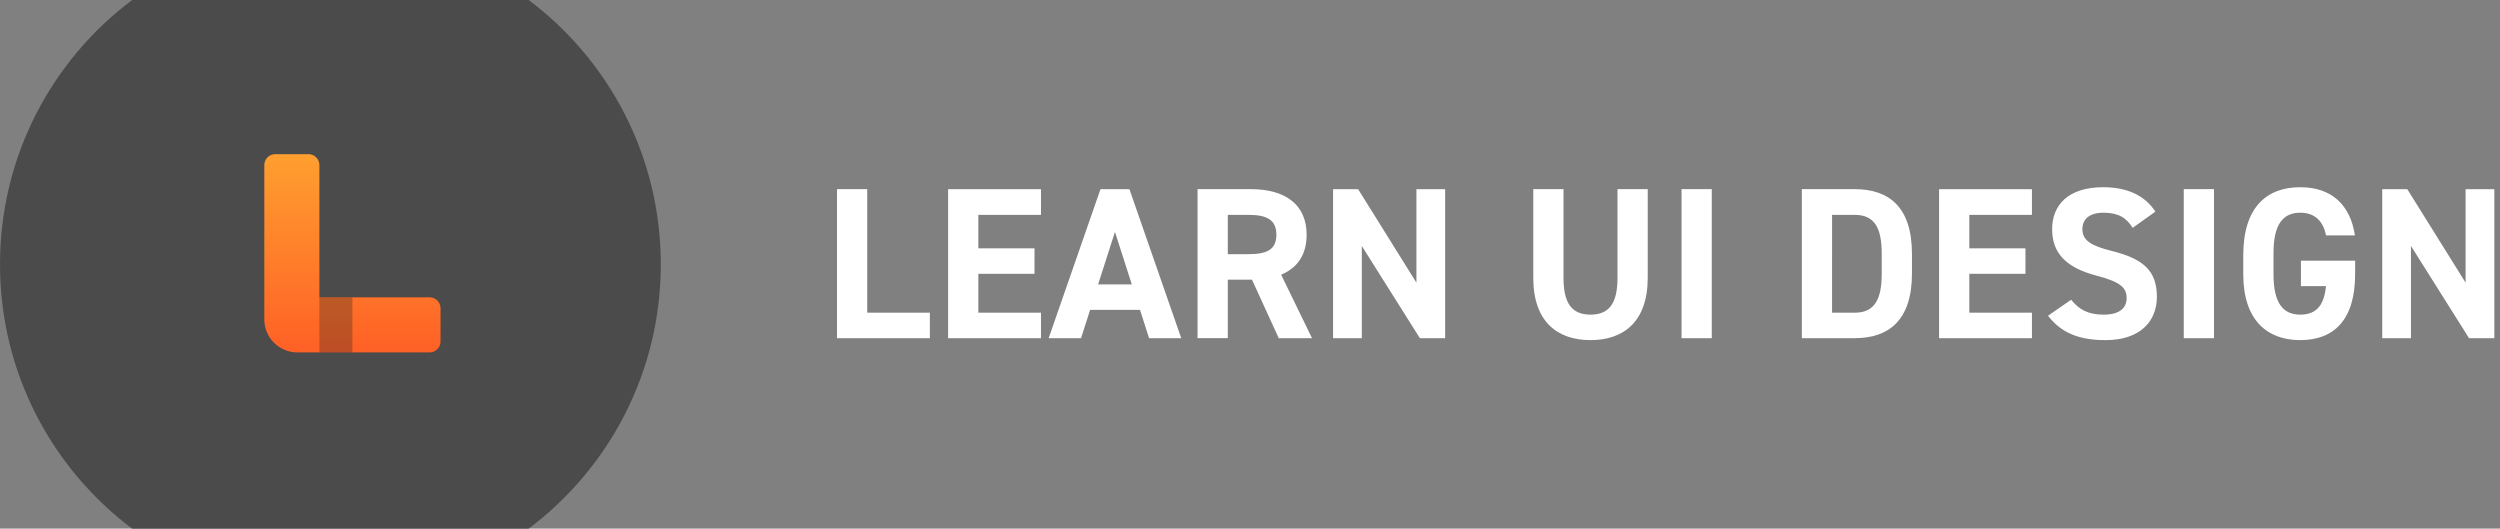 <svg xmlns="http://www.w3.org/2000/svg" width="227" height="48"><rect width="100%" height="100%" fill="#808080" stroke="none"/><defs><linearGradient id="a" x1="50%" x2="50%" y1="0%" y2="100%"><stop offset="0%" stop-color="#FF9F2F"/><stop offset="100%" stop-color="#FF6026"/></linearGradient></defs><g fill="none" fill-rule="evenodd"><path fill="#FFF" d="M78.745 17.176H76v13.53h8.432v-2.313h-5.687V17.176Zm7.344 0v13.53h8.432v-2.313h-5.687v-3.53h5.099V22.55h-5.099v-3.04h5.687v-2.333h-8.432Zm12.07 13.53.824-2.568h4.53l.823 2.569h2.921l-4.706-13.53h-2.627l-4.706 13.53h2.94Zm3.079-9.647 1.529 4.765h-3.059l1.53-4.765Zm17.893 9.648-2.804-5.765c1.47-.608 2.314-1.804 2.314-3.628 0-2.745-1.941-4.138-5.06-4.138h-4.843v13.53h2.746v-5.313h2.196l2.431 5.314h3.02Zm-7.647-7.628v-3.57h1.843c1.627 0 2.569.393 2.569 1.805s-.942 1.765-2.57 1.765h-1.842Zm17.128-5.903v8.491l-5.294-8.49h-2.275v13.53h2.608v-8.373l5.275 8.373h2.294v-13.53h-2.608Zm18.257 0v8.06c0 2.314-.765 3.333-2.45 3.333-1.687 0-2.452-1.02-2.452-3.333v-8.06h-2.745v8.06c0 3.98 2.196 5.647 5.196 5.647 3 0 5.196-1.667 5.196-5.667v-8.04h-2.745Zm8.56 0h-2.745v13.53h2.745v-13.53Zm12.982 13.53c3.059 0 5.196-1.588 5.196-5.882v-1.765c0-4.314-2.137-5.883-5.196-5.883h-4.804v13.53h4.804Zm0-2.313h-2.059V19.51h2.059c1.824 0 2.451 1.216 2.451 3.55v1.764c0 2.333-.627 3.569-2.451 3.569Zm7.658-11.217v13.53h8.431v-2.313h-5.686v-3.53h5.098V22.55h-5.098v-3.04h5.686v-2.333h-8.431Zm19.638 2.04c-.96-1.49-2.588-2.216-4.745-2.216-3.216 0-4.628 1.667-4.628 3.804 0 2.235 1.334 3.51 4 4.216 2.197.569 2.765 1.098 2.765 2.04 0 .823-.529 1.51-2.098 1.51-1.392 0-2.216-.452-2.941-1.354l-2.098 1.451c1.196 1.569 2.843 2.216 5.216 2.216 3.176 0 4.667-1.726 4.667-3.941 0-2.393-1.275-3.451-4.099-4.157-1.804-.451-2.666-.922-2.666-1.98 0-.923.666-1.491 1.902-1.491 1.372 0 2.078.45 2.666 1.372l2.06-1.47Zm5.325-2.04h-2.746v13.53h2.746v-13.53Zm7.893 6.491v2.314h2.274c-.157 1.627-.784 2.588-2.333 2.588-1.588 0-2.432-1.078-2.432-3.667v-1.921c0-2.589.844-3.667 2.432-3.667 1.372 0 2.098.823 2.333 2.059h2.628c-.412-2.765-2.118-4.373-4.961-4.373-3.04 0-5.177 1.804-5.177 6.177v1.725c0 4.138 2.138 5.981 5.177 5.981 3.059 0 4.98-1.843 4.98-5.98v-1.236h-4.921Zm14.952-6.49v8.49l-5.294-8.49h-2.275v13.53h2.608v-8.373l5.275 8.373h2.294v-13.53h-2.608Z"/><path fill="#4B4B4B" d="M48.003 0C55.288 5.474 60 14.186 60 24s-4.712 18.527-11.998 24H11.998C4.712 42.528 0 33.815 0 24S4.712 5.474 11.997 0Z"/><path fill="url(#a)" d="M24 14.993A.994.994 0 0 1 25 14h3a1 1 0 0 1 1 .999V27h10.004c.55 0 .996.444.996 1v3c0 .552-.445 1-1 1H27.01C25.346 32 24 30.647 24 29.007V14.993Z"/><path fill="#232323" opacity=".3" d="M29 27h3v5h-3z"/></g></svg>